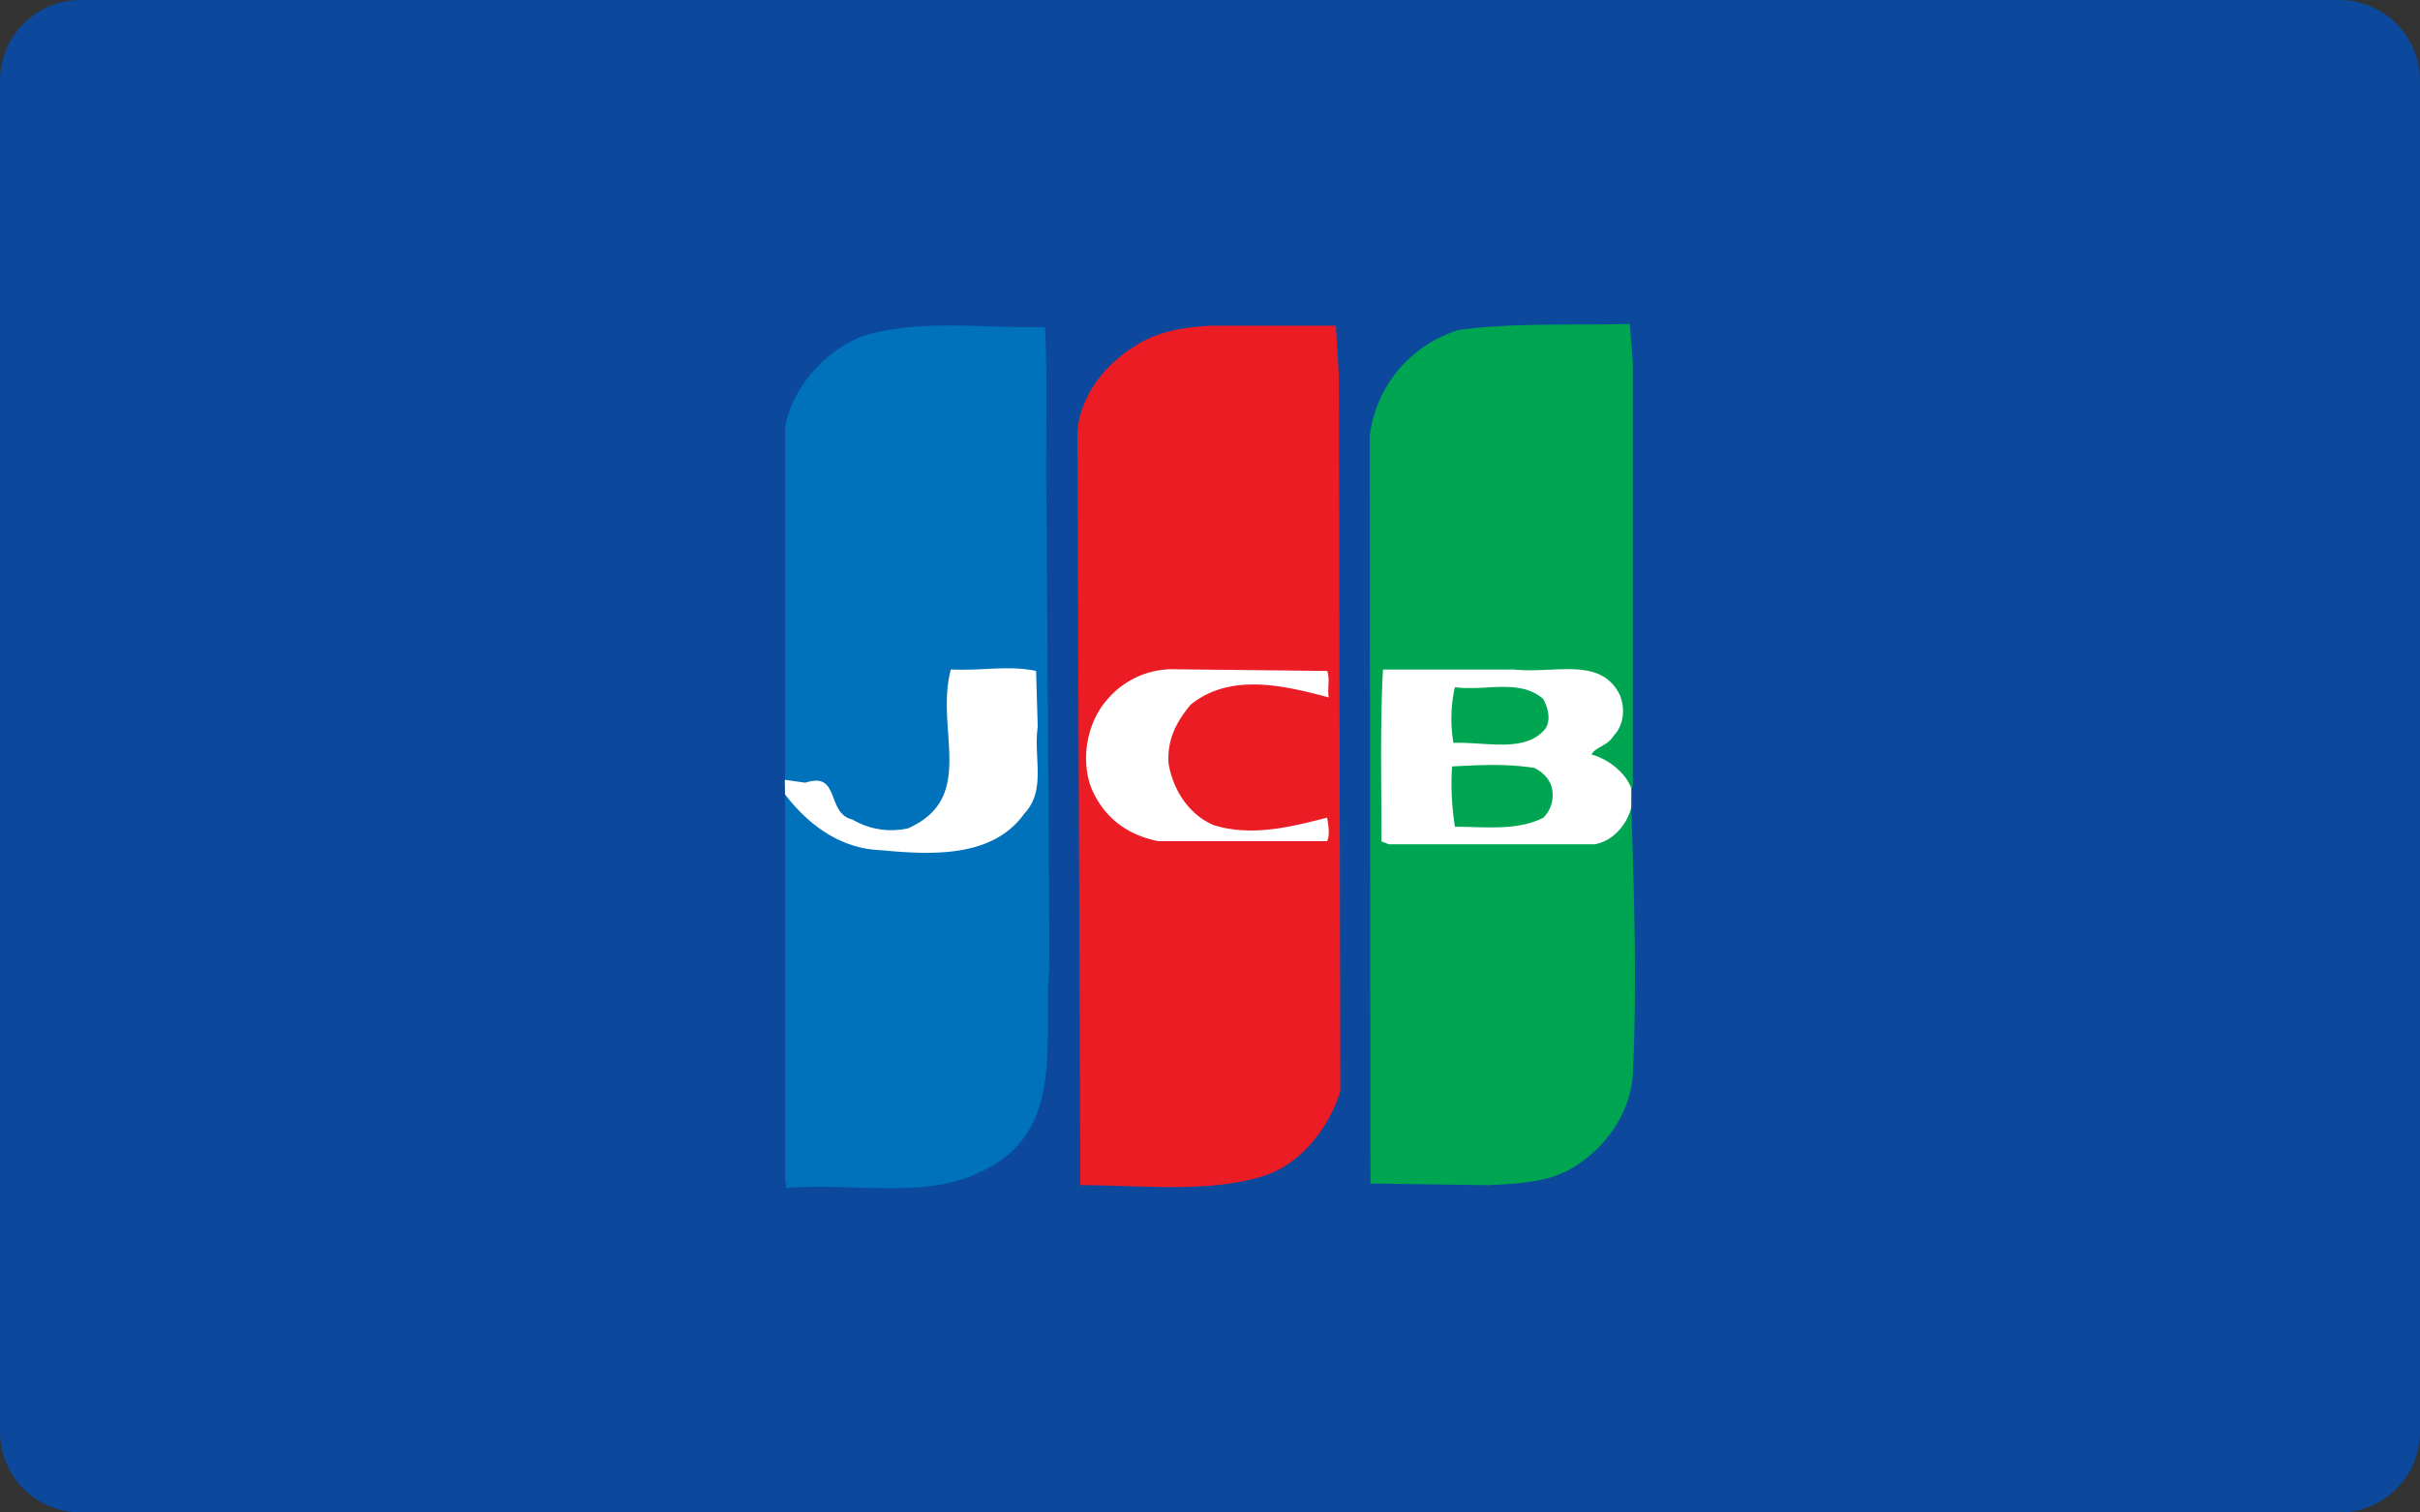 <svg id="Layer_1" data-name="Layer 1" xmlns="http://www.w3.org/2000/svg" viewBox="0 0 640 400"><rect x="0" y="0" width="640" height="400" fill="#333333" stroke="none"/><defs><style>.cls-1{fill:#0c489c;}.cls-2{fill:#00a551;}.cls-3{fill:#0071bb;}.cls-4{fill:#fff;}.cls-5{fill:#ec1c24;}</style></defs><title>jcb</title><path class="cls-1" d="M640,378.67A21.34,21.34,0,0,1,618.67,400H21.33A21.33,21.33,0,0,1,0,378.67V21.34A21.33,21.33,0,0,1,21.33,0H618.67A21.33,21.33,0,0,1,640,21.34Z"/><path class="cls-2" d="M431.4,213.58c.78,23.31,1.56,47.4.39,71.11-.78,9.32-6.6,18.26-15.15,23.7-6.6,4.28-14.77,4.66-23.31,5.05L362.44,313l-.19-197.77a33.47,33.47,0,0,1,23.71-28c15.15-1.94,29.14-1.17,45.07-1.55l.78,10.11V208.14l-.39.39Z"/><path class="cls-3" d="M207.61,206.2V112.94c1.94-10.49,10.49-20.2,20.59-24.09,15.16-4.66,32.65-1.93,48.18-2.34.78,15.17,0,34.2.39,47.42l.78,121.6c-2,18.66,5,43.91-18.27,54.4-14.76,7.37-34.58,2.72-51.28,4.28l-.38-2.72V206.2Z"/><path class="cls-4" d="M207.61,210.08c6.21,8.16,14.76,14.37,25.25,14.76,12.82,1.18,29.53,2.33,38.07-9.71,5.83-6.22,2.34-14.76,3.51-22.92L274,177.44c-7.38-1.55-14,0-22.54-.39-4.27,15.94,7,33.8-11.27,42a20.11,20.11,0,0,1-14.77-2.33c-7-1.55-3.1-12.83-12.43-9.72l-5.44-.77Z"/><path class="cls-5" d="M354.08,99.35l.39,189.22c-2.71,8.93-9.71,18.65-19.42,22.14-14.77,5-33,2.72-49.34,2.72l-.78-199.33c.78-9.33,7-17.48,15.15-22.53,5.83-3.89,12.83-5.06,20.21-5.44h33Z"/><path class="cls-4" d="M351,177.44c.78,2.33,0,4.28.39,7-11.65-3.11-26-6.61-36.52,1.94-3.88,4.65-6.22,9.33-5.83,15.54,1.17,7,5.44,13.6,12,16.32,10.1,3.11,20.59.39,29.92-2,.39,2,.78,4.66,0,6.22H306.29c-7.77-1.55-14-5.82-17.48-13.59-3.11-7.38-1.55-17.48,3.88-23.7a22.68,22.68,0,0,1,18.64-8.16Z"/><path class="cls-4" d="M431.4,213.58c-1.16,4.66-5,8.93-9.71,9.71h-54.4l-1.94-.78c0-15.54-.4-30.3.39-45.45h34.58c10.87,1.17,22.92-3.5,28,6.61,1.55,3.5,1.16,8.16-1.56,10.88-1.55,2.71-5.05,3.11-5.83,5,4.28,1.17,8.94,4.66,10.49,8.94Zm-46.63-31.86a37.65,37.65,0,0,0-.38,14.76c8.16-.38,18.65,2.72,24.09-3.49,1.95-2.34.78-6.22-.39-8.17C401.87,179.39,392.55,182.88,384.78,181.72Zm21,21.37c-7.38-1.17-14.77-.78-21.76-.39a72.19,72.19,0,0,0,.77,15.94c7.78,0,16.32,1.16,23.31-2.34a8.28,8.28,0,0,0,2.34-7.76C410,206.2,408.09,204.25,405.77,203.08Z"/></svg>